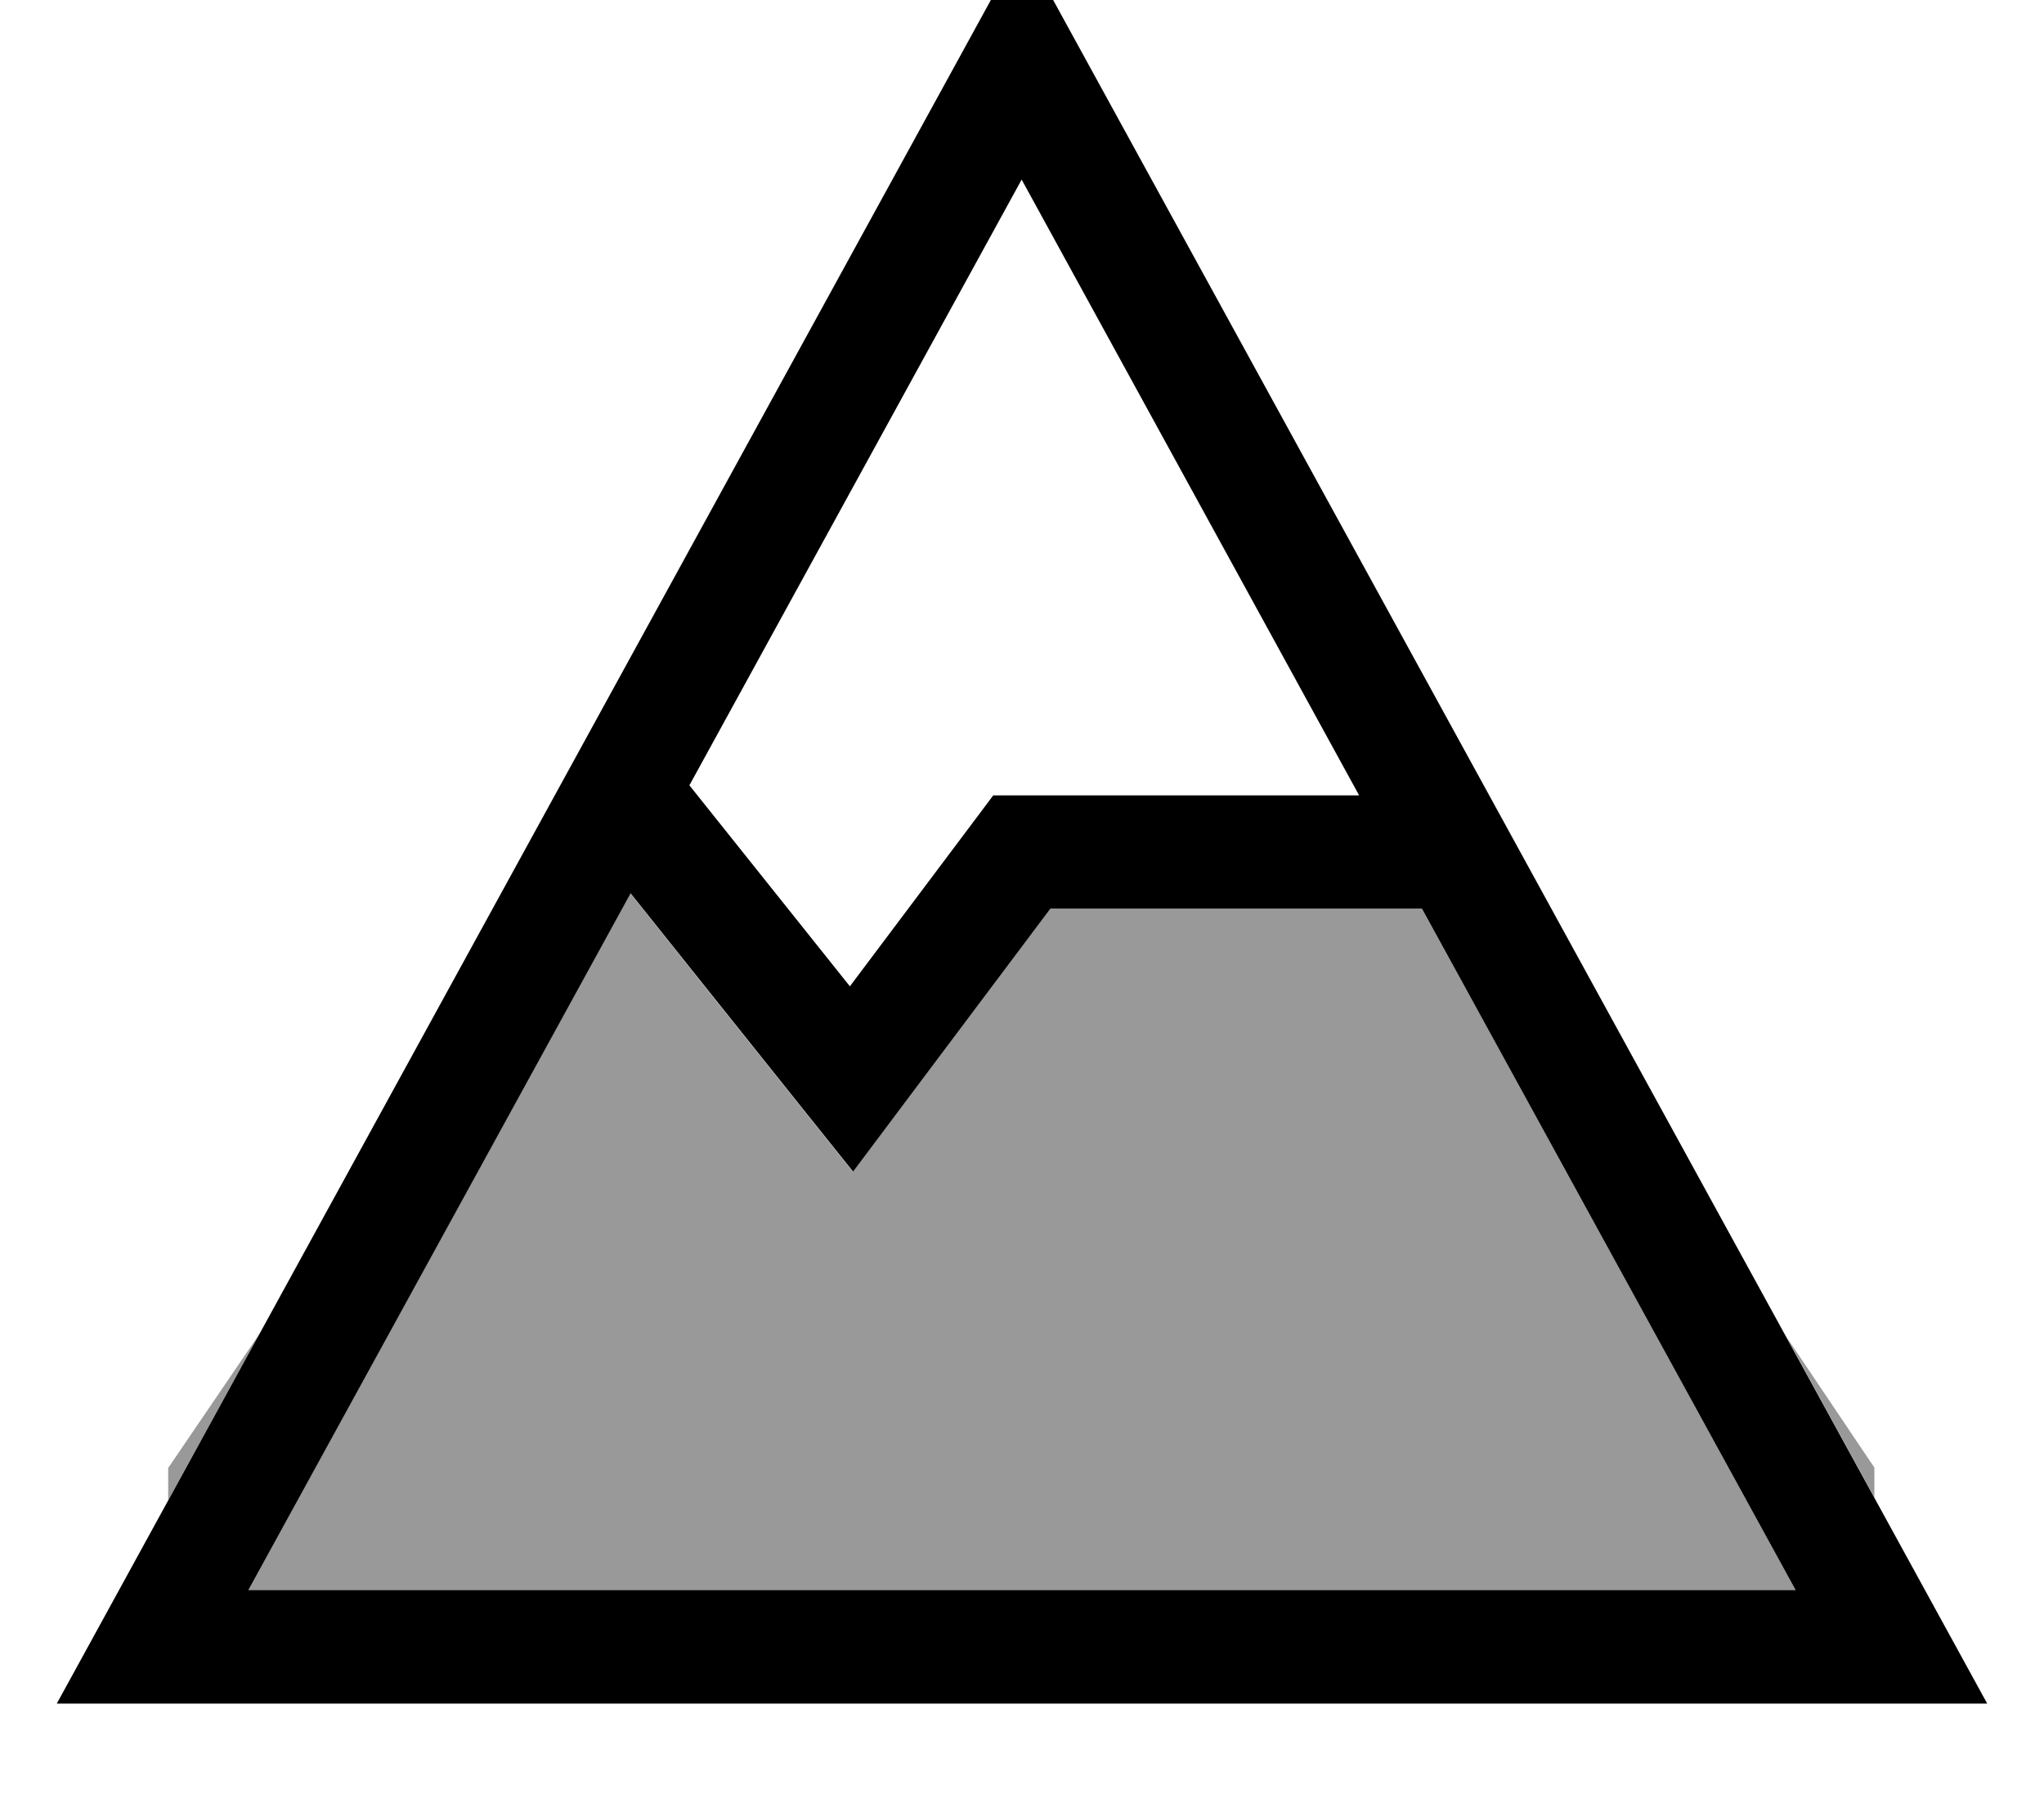 <svg xmlns="http://www.w3.org/2000/svg" viewBox="0 0 576 512"><!--! Font Awesome Pro 7.0.0 by @fontawesome - https://fontawesome.com License - https://fontawesome.com/license (Commercial License) Copyright 2025 Fonticons, Inc. --><path opacity=".4" fill="currentColor" d="M47.4 413.6l25.8-37.9-25.8 47 0-9.2zM70 448l107.6-196.3 49.8 62.3 12.9 16.1c3.1-4.2 21.7-28.9 55.6-74.1L400.7 256 506 448 70 448zm433.1-71.8l25.1 37.3 0 8.4-25.1-45.8z"/><path fill="currentColor" d="M560 480L16 480 288-16 560 480zM70 448L506 448 400.7 256 296 256c-33.9 45.2-52.5 69.9-55.6 74.1L227.5 314 177.7 251.7 70 448zM194.3 221.3l45.2 56.6 35.6-47.4 4.8-6.4 103.1 0-95.1-173.5-93.7 170.8z"/></svg>